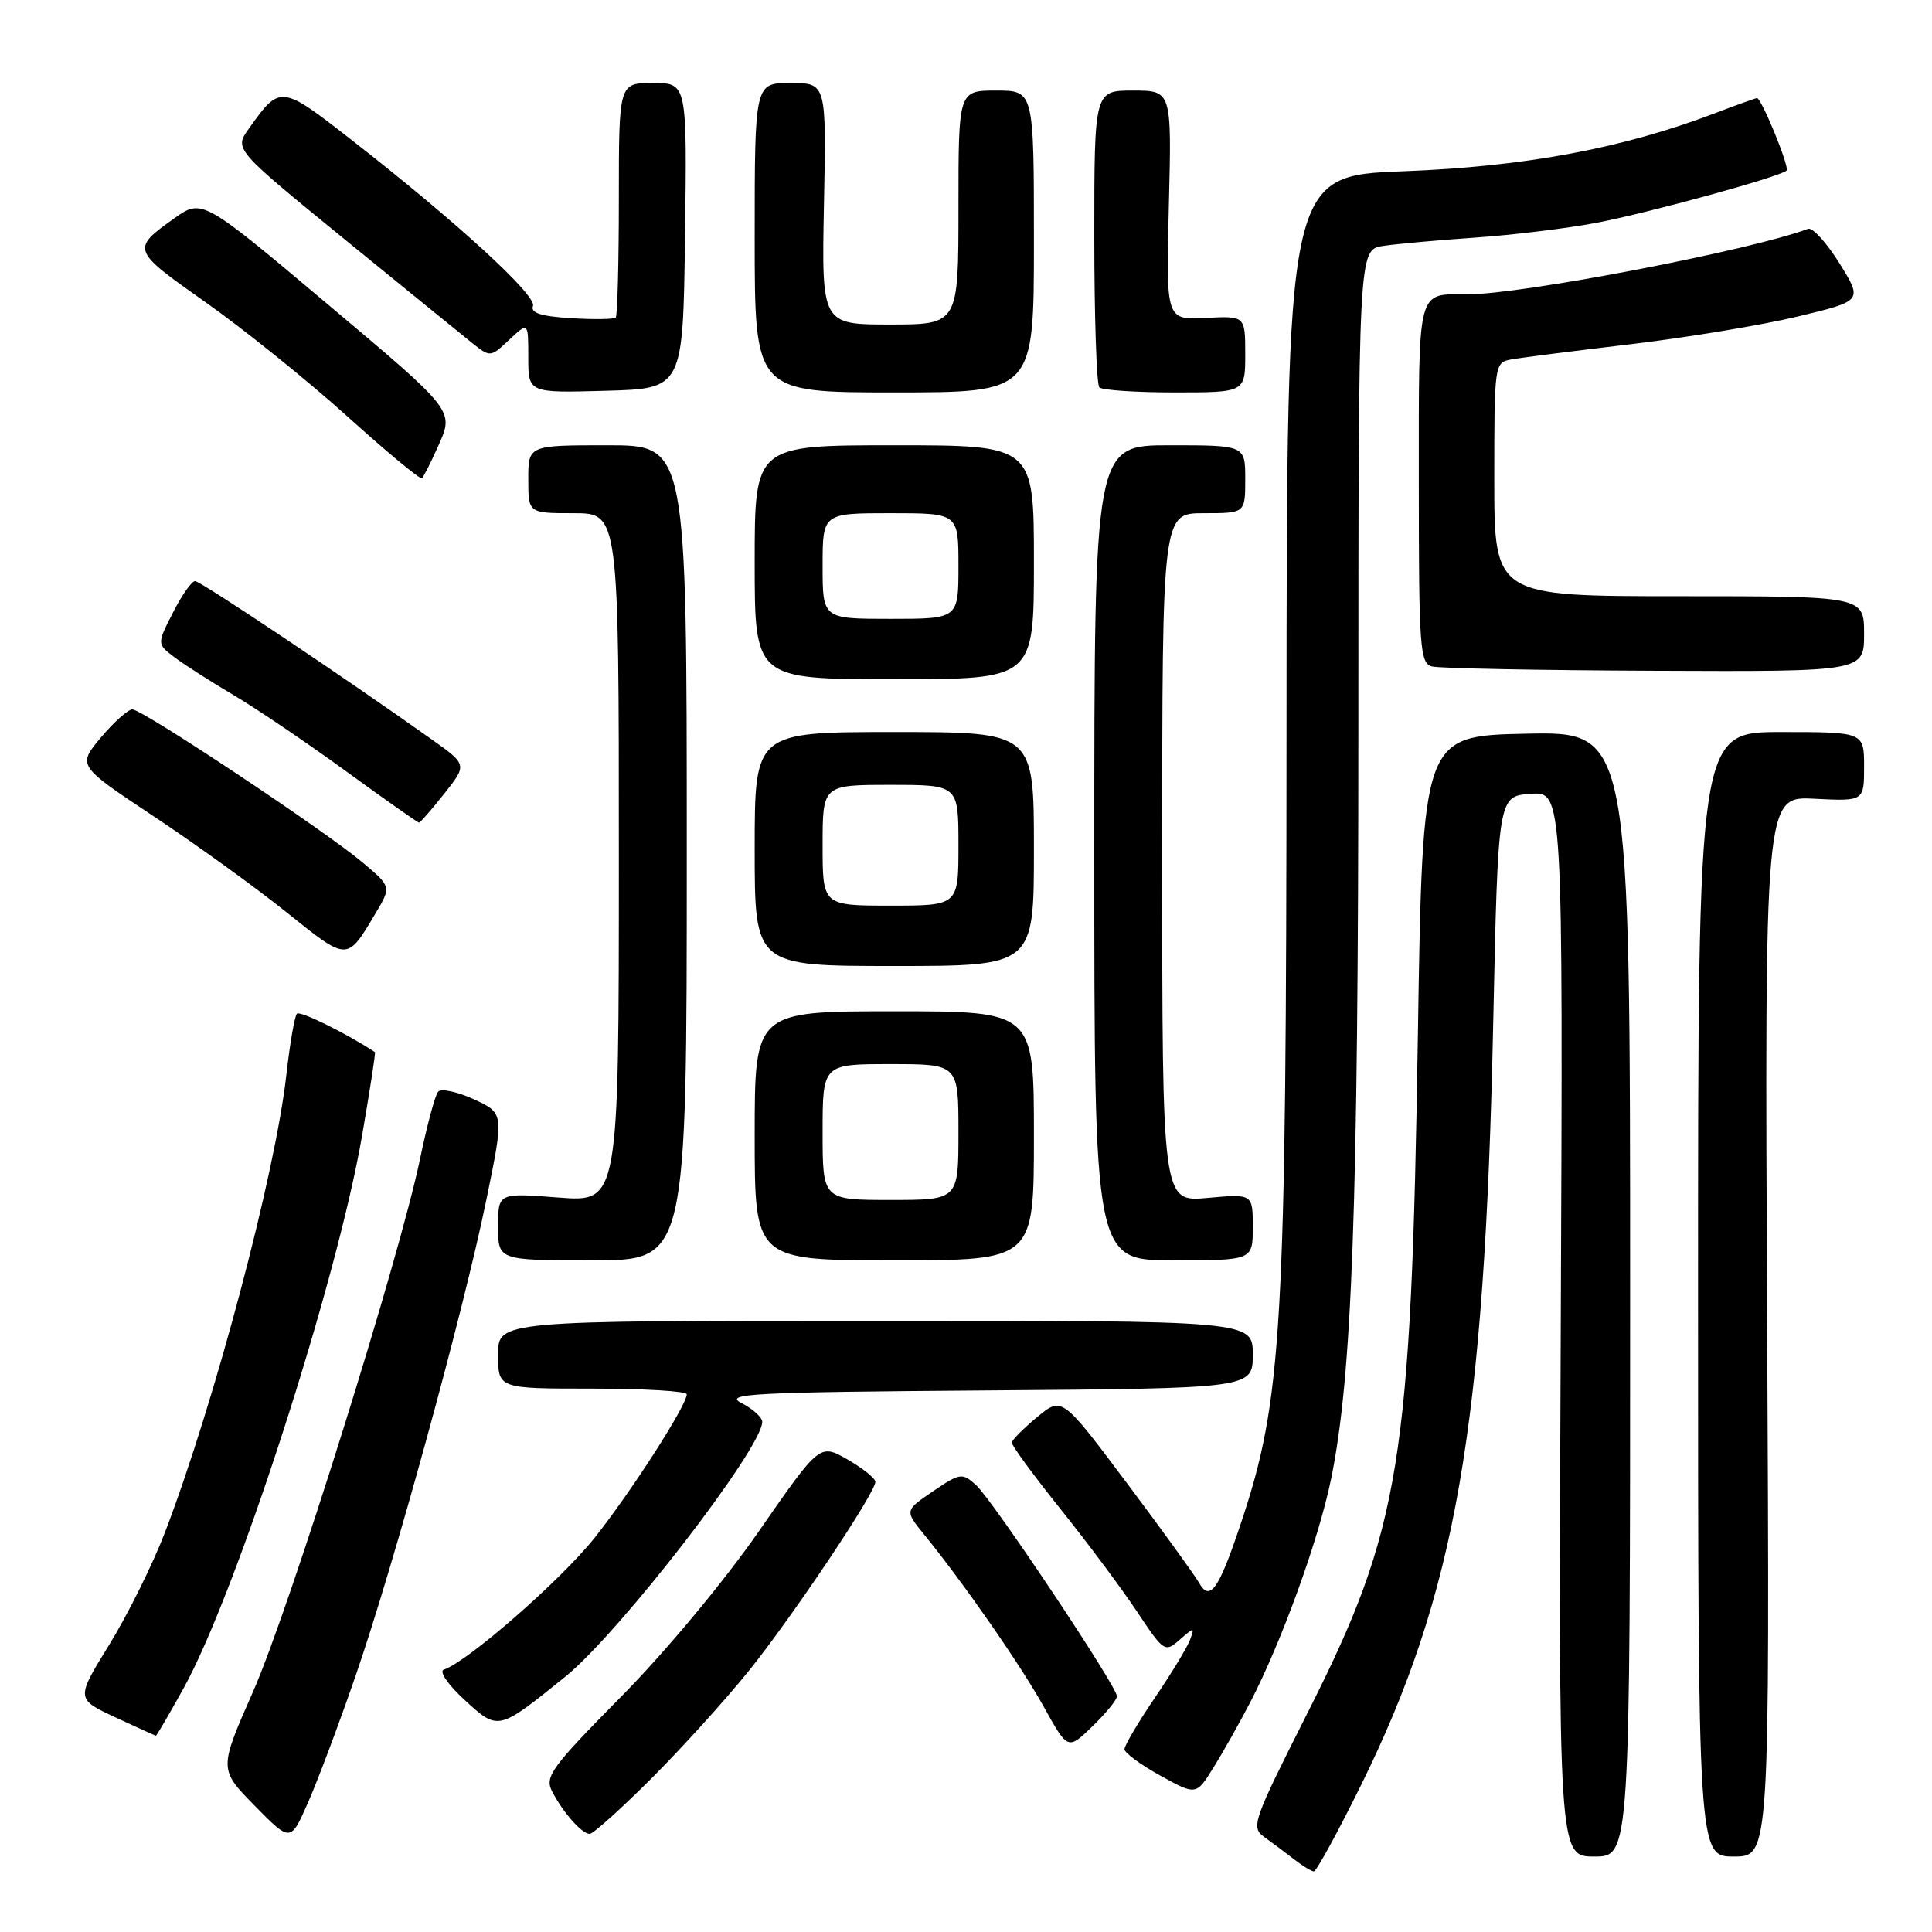 <?xml version="1.0" encoding="UTF-8" standalone="no"?>
<!DOCTYPE svg PUBLIC "-//W3C//DTD SVG 1.1//EN" "http://www.w3.org/Graphics/SVG/1.1/DTD/svg11.dtd" >
<svg xmlns="http://www.w3.org/2000/svg" xmlns:xlink="http://www.w3.org/1999/xlink" version="1.1" viewBox="0 0 256 256">
 <g >
 <path fill="currentColor"
d=" M 180.24 236.75 C 192.91 211.13 196.73 189.22 197.86 135.50 C 198.50 105.50 198.50 105.50 202.81 105.19 C 207.11 104.88 207.11 104.88 206.81 175.44 C 206.50 246.00 206.50 246.00 211.25 246.00 C 216.00 246.00 216.00 246.00 216.00 171.47 C 216.00 96.94 216.00 96.94 202.25 97.22 C 188.50 97.50 188.50 97.50 187.88 137.00 C 187.00 193.77 185.58 202.53 173.35 226.78 C 165.94 241.47 165.71 242.11 167.57 243.45 C 168.63 244.21 170.40 245.53 171.50 246.39 C 172.60 247.24 173.76 247.95 174.09 247.97 C 174.41 247.99 177.18 242.94 180.24 236.75 Z  M 234.16 175.75 C 233.82 105.50 233.82 105.50 240.41 105.84 C 247.00 106.17 247.00 106.17 247.00 101.59 C 247.00 97.00 247.00 97.00 236.00 97.00 C 225.00 97.00 225.00 97.00 225.00 171.50 C 225.00 246.00 225.00 246.00 229.75 246.00 C 234.50 246.00 234.50 246.00 234.16 175.75 Z  M 47.11 222.08 C 52.20 207.34 61.38 173.93 64.44 159.00 C 66.80 147.50 66.80 147.50 62.79 145.66 C 60.58 144.65 58.45 144.20 58.05 144.66 C 57.65 145.12 56.58 149.12 55.66 153.55 C 52.91 166.78 38.41 213.06 33.54 224.13 C 29.00 234.43 29.00 234.43 33.75 239.27 C 38.50 244.10 38.50 244.10 40.80 238.88 C 42.07 236.01 44.91 228.45 47.11 222.08 Z  M 86.33 235.64 C 90.38 231.59 96.18 225.18 99.23 221.39 C 105.07 214.12 116.01 197.78 115.99 196.35 C 115.98 195.88 114.32 194.55 112.30 193.39 C 108.62 191.28 108.62 191.28 100.56 202.89 C 95.94 209.55 88.14 218.92 82.27 224.85 C 73.05 234.19 72.15 235.42 73.15 237.36 C 74.61 240.18 77.10 243.00 78.14 243.00 C 78.59 243.00 82.28 239.69 86.33 235.64 Z  M 165.66 225.57 C 169.83 217.53 174.72 204.03 176.37 196.00 C 179.17 182.34 179.98 160.16 179.99 96.30 C 180.00 33.09 180.00 33.09 183.25 32.59 C 185.04 32.32 190.55 31.82 195.50 31.48 C 200.45 31.14 207.65 30.26 211.51 29.53 C 218.53 28.19 235.92 23.41 236.73 22.60 C 237.16 22.17 233.41 13.00 232.81 13.00 C 232.64 13.00 230.07 13.92 227.11 15.05 C 214.92 19.68 202.01 22.08 186.00 22.69 C 170.50 23.28 170.50 23.28 170.47 96.39 C 170.44 176.43 169.93 185.39 164.40 201.92 C 161.46 210.71 160.32 212.30 158.85 209.68 C 158.28 208.68 153.98 202.73 149.27 196.45 C 140.72 185.05 140.72 185.05 137.43 187.77 C 135.62 189.27 134.11 190.79 134.07 191.15 C 134.03 191.51 136.93 195.47 140.52 199.95 C 144.11 204.43 148.68 210.56 150.67 213.56 C 154.22 218.90 154.35 218.99 156.32 217.27 C 158.25 215.58 158.31 215.58 157.69 217.27 C 157.34 218.24 155.24 221.71 153.02 224.97 C 150.81 228.22 149.00 231.29 149.00 231.78 C 149.00 232.26 151.14 233.84 153.75 235.28 C 158.50 237.90 158.50 237.90 160.80 234.20 C 162.07 232.16 164.25 228.28 165.66 225.57 Z  M 148.00 224.76 C 148.00 223.45 131.50 198.72 129.32 196.77 C 127.49 195.13 127.22 195.17 123.63 197.60 C 119.87 200.16 119.87 200.16 122.45 203.33 C 127.65 209.71 135.25 220.64 138.33 226.20 C 141.50 231.90 141.50 231.90 144.75 228.75 C 146.54 227.02 148.00 225.23 148.00 224.76 Z  M 24.30 223.75 C 31.31 211.13 44.59 170.05 47.97 150.52 C 49.01 144.48 49.79 139.48 49.68 139.41 C 45.94 136.94 39.77 133.90 39.35 134.32 C 39.04 134.62 38.41 138.28 37.94 142.45 C 36.47 155.55 28.46 185.77 21.89 202.97 C 20.27 207.21 16.95 213.92 14.50 217.89 C 10.05 225.11 10.05 225.11 15.27 227.55 C 18.15 228.89 20.57 229.98 20.66 229.99 C 20.75 230.00 22.39 227.19 24.30 223.75 Z  M 74.88 222.19 C 82.04 216.41 100.99 191.90 101.00 188.41 C 101.00 187.81 99.76 186.69 98.25 185.91 C 95.83 184.67 99.67 184.47 130.75 184.24 C 166.00 183.97 166.00 183.97 166.00 179.49 C 166.00 175.00 166.00 175.00 116.00 175.00 C 66.00 175.00 66.00 175.00 66.00 179.50 C 66.00 184.00 66.00 184.00 78.50 184.00 C 85.38 184.00 91.00 184.34 91.00 184.75 C 90.99 186.22 83.68 197.61 78.78 203.78 C 74.33 209.37 61.97 220.18 58.82 221.23 C 58.14 221.45 59.32 223.19 61.56 225.25 C 66.03 229.36 65.97 229.38 74.88 222.19 Z  M 91.00 113.00 C 91.00 59.00 91.00 59.00 80.50 59.00 C 70.00 59.00 70.00 59.00 70.00 63.50 C 70.00 68.00 70.00 68.00 76.00 68.00 C 82.00 68.00 82.00 68.00 82.00 113.65 C 82.00 159.30 82.00 159.30 74.00 158.68 C 66.00 158.06 66.00 158.06 66.00 162.53 C 66.00 167.00 66.00 167.00 78.50 167.00 C 91.00 167.00 91.00 167.00 91.00 113.00 Z  M 137.00 150.50 C 137.00 134.00 137.00 134.00 118.50 134.00 C 100.00 134.00 100.00 134.00 100.00 150.50 C 100.00 167.00 100.00 167.00 118.50 167.00 C 137.00 167.00 137.00 167.00 137.00 150.50 Z  M 166.00 162.59 C 166.00 158.19 166.00 158.19 160.00 158.73 C 154.00 159.28 154.00 159.28 154.00 113.64 C 154.00 68.00 154.00 68.00 159.50 68.00 C 165.00 68.00 165.00 68.00 165.00 63.50 C 165.00 59.00 165.00 59.00 155.00 59.00 C 145.00 59.00 145.00 59.00 145.00 113.00 C 145.00 167.00 145.00 167.00 155.50 167.00 C 166.00 167.00 166.00 167.00 166.00 162.59 Z  M 137.00 112.50 C 137.00 97.00 137.00 97.00 118.50 97.00 C 100.00 97.00 100.00 97.00 100.00 112.50 C 100.00 128.00 100.00 128.00 118.50 128.00 C 137.00 128.00 137.00 128.00 137.00 112.50 Z  M 49.78 120.99 C 51.86 117.49 51.86 117.49 48.02 114.26 C 42.95 110.00 18.88 94.00 17.54 94.00 C 16.97 94.00 15.09 95.68 13.37 97.72 C 10.25 101.45 10.25 101.45 20.37 108.17 C 25.94 111.87 33.88 117.60 38.00 120.91 C 46.14 127.43 45.95 127.43 49.78 120.99 Z  M 58.87 105.16 C 61.91 101.32 61.91 101.32 57.21 97.98 C 45.62 89.74 26.58 77.00 25.85 77.00 C 25.40 77.00 24.08 78.87 22.92 81.17 C 20.79 85.33 20.79 85.33 23.13 87.10 C 24.41 88.07 27.95 90.33 30.98 92.12 C 34.02 93.92 40.71 98.45 45.85 102.19 C 51.00 105.94 55.35 109.00 55.52 109.00 C 55.69 109.00 57.20 107.27 58.87 105.16 Z  M 137.00 74.50 C 137.00 59.00 137.00 59.00 118.50 59.00 C 100.00 59.00 100.00 59.00 100.00 74.50 C 100.00 90.00 100.00 90.00 118.50 90.00 C 137.00 90.00 137.00 90.00 137.00 74.50 Z  M 247.00 84.00 C 247.00 79.00 247.00 79.00 222.50 79.00 C 198.00 79.00 198.00 79.00 198.00 63.52 C 198.00 48.25 198.03 48.03 200.25 47.63 C 201.49 47.40 208.57 46.50 216.00 45.62 C 223.43 44.74 233.40 43.09 238.17 41.95 C 246.83 39.87 246.83 39.87 243.74 34.89 C 242.04 32.16 240.17 30.10 239.58 30.32 C 232.04 33.16 201.69 39.00 194.50 39.00 C 187.68 39.00 188.00 37.75 188.00 64.03 C 188.00 85.88 188.15 87.89 189.75 88.31 C 190.71 88.56 203.99 88.82 219.25 88.88 C 247.00 89.00 247.00 89.00 247.00 84.00 Z  M 58.02 59.20 C 60.19 54.35 60.40 54.61 43.26 40.18 C 26.90 26.40 26.76 26.32 23.13 28.90 C 17.36 33.02 17.39 33.11 27.24 40.05 C 32.28 43.60 40.69 50.38 45.95 55.11 C 51.20 59.85 55.68 63.57 55.91 63.37 C 56.13 63.18 57.08 61.30 58.02 59.20 Z  M 90.77 31.25 C 91.04 11.00 91.04 11.00 86.52 11.00 C 82.00 11.00 82.00 11.00 82.00 26.33 C 82.00 34.77 81.81 41.85 81.59 42.08 C 81.36 42.31 78.69 42.35 75.65 42.16 C 71.69 41.92 70.27 41.46 70.62 40.55 C 71.15 39.16 60.56 29.45 46.71 18.64 C 37.20 11.21 37.13 11.20 32.97 17.05 C 31.03 19.77 31.03 19.77 45.58 31.64 C 53.58 38.16 61.22 44.37 62.55 45.44 C 64.96 47.36 64.99 47.36 67.49 45.01 C 70.00 42.65 70.00 42.65 70.00 47.36 C 70.00 52.07 70.00 52.07 80.25 51.78 C 90.50 51.50 90.50 51.50 90.77 31.25 Z  M 137.00 32.00 C 137.00 12.00 137.00 12.00 132.00 12.00 C 127.00 12.00 127.00 12.00 127.00 27.50 C 127.00 43.00 127.00 43.00 117.93 43.00 C 108.86 43.00 108.86 43.00 109.18 27.00 C 109.50 11.00 109.50 11.00 104.75 11.00 C 100.00 11.00 100.00 11.00 100.00 31.50 C 100.00 52.00 100.00 52.00 118.50 52.00 C 137.00 52.00 137.00 52.00 137.00 32.00 Z  M 165.00 46.93 C 165.00 41.85 165.00 41.85 159.75 42.13 C 154.50 42.40 154.50 42.40 154.88 27.20 C 155.26 12.00 155.26 12.00 150.13 12.00 C 145.00 12.00 145.00 12.00 145.00 31.33 C 145.00 41.97 145.30 50.97 145.67 51.33 C 146.03 51.70 150.53 52.00 155.67 52.00 C 165.00 52.00 165.00 52.00 165.00 46.93 Z  M 109.00 150.00 C 109.00 141.00 109.00 141.00 118.00 141.00 C 127.00 141.00 127.00 141.00 127.00 150.00 C 127.00 159.00 127.00 159.00 118.00 159.00 C 109.00 159.00 109.00 159.00 109.00 150.00 Z  M 109.00 112.00 C 109.00 104.00 109.00 104.00 118.00 104.00 C 127.00 104.00 127.00 104.00 127.00 112.00 C 127.00 120.00 127.00 120.00 118.00 120.00 C 109.00 120.00 109.00 120.00 109.00 112.00 Z  M 109.00 75.00 C 109.00 68.00 109.00 68.00 118.00 68.00 C 127.00 68.00 127.00 68.00 127.00 75.00 C 127.00 82.00 127.00 82.00 118.00 82.00 C 109.00 82.00 109.00 82.00 109.00 75.00 Z "/>
</g>
</svg>